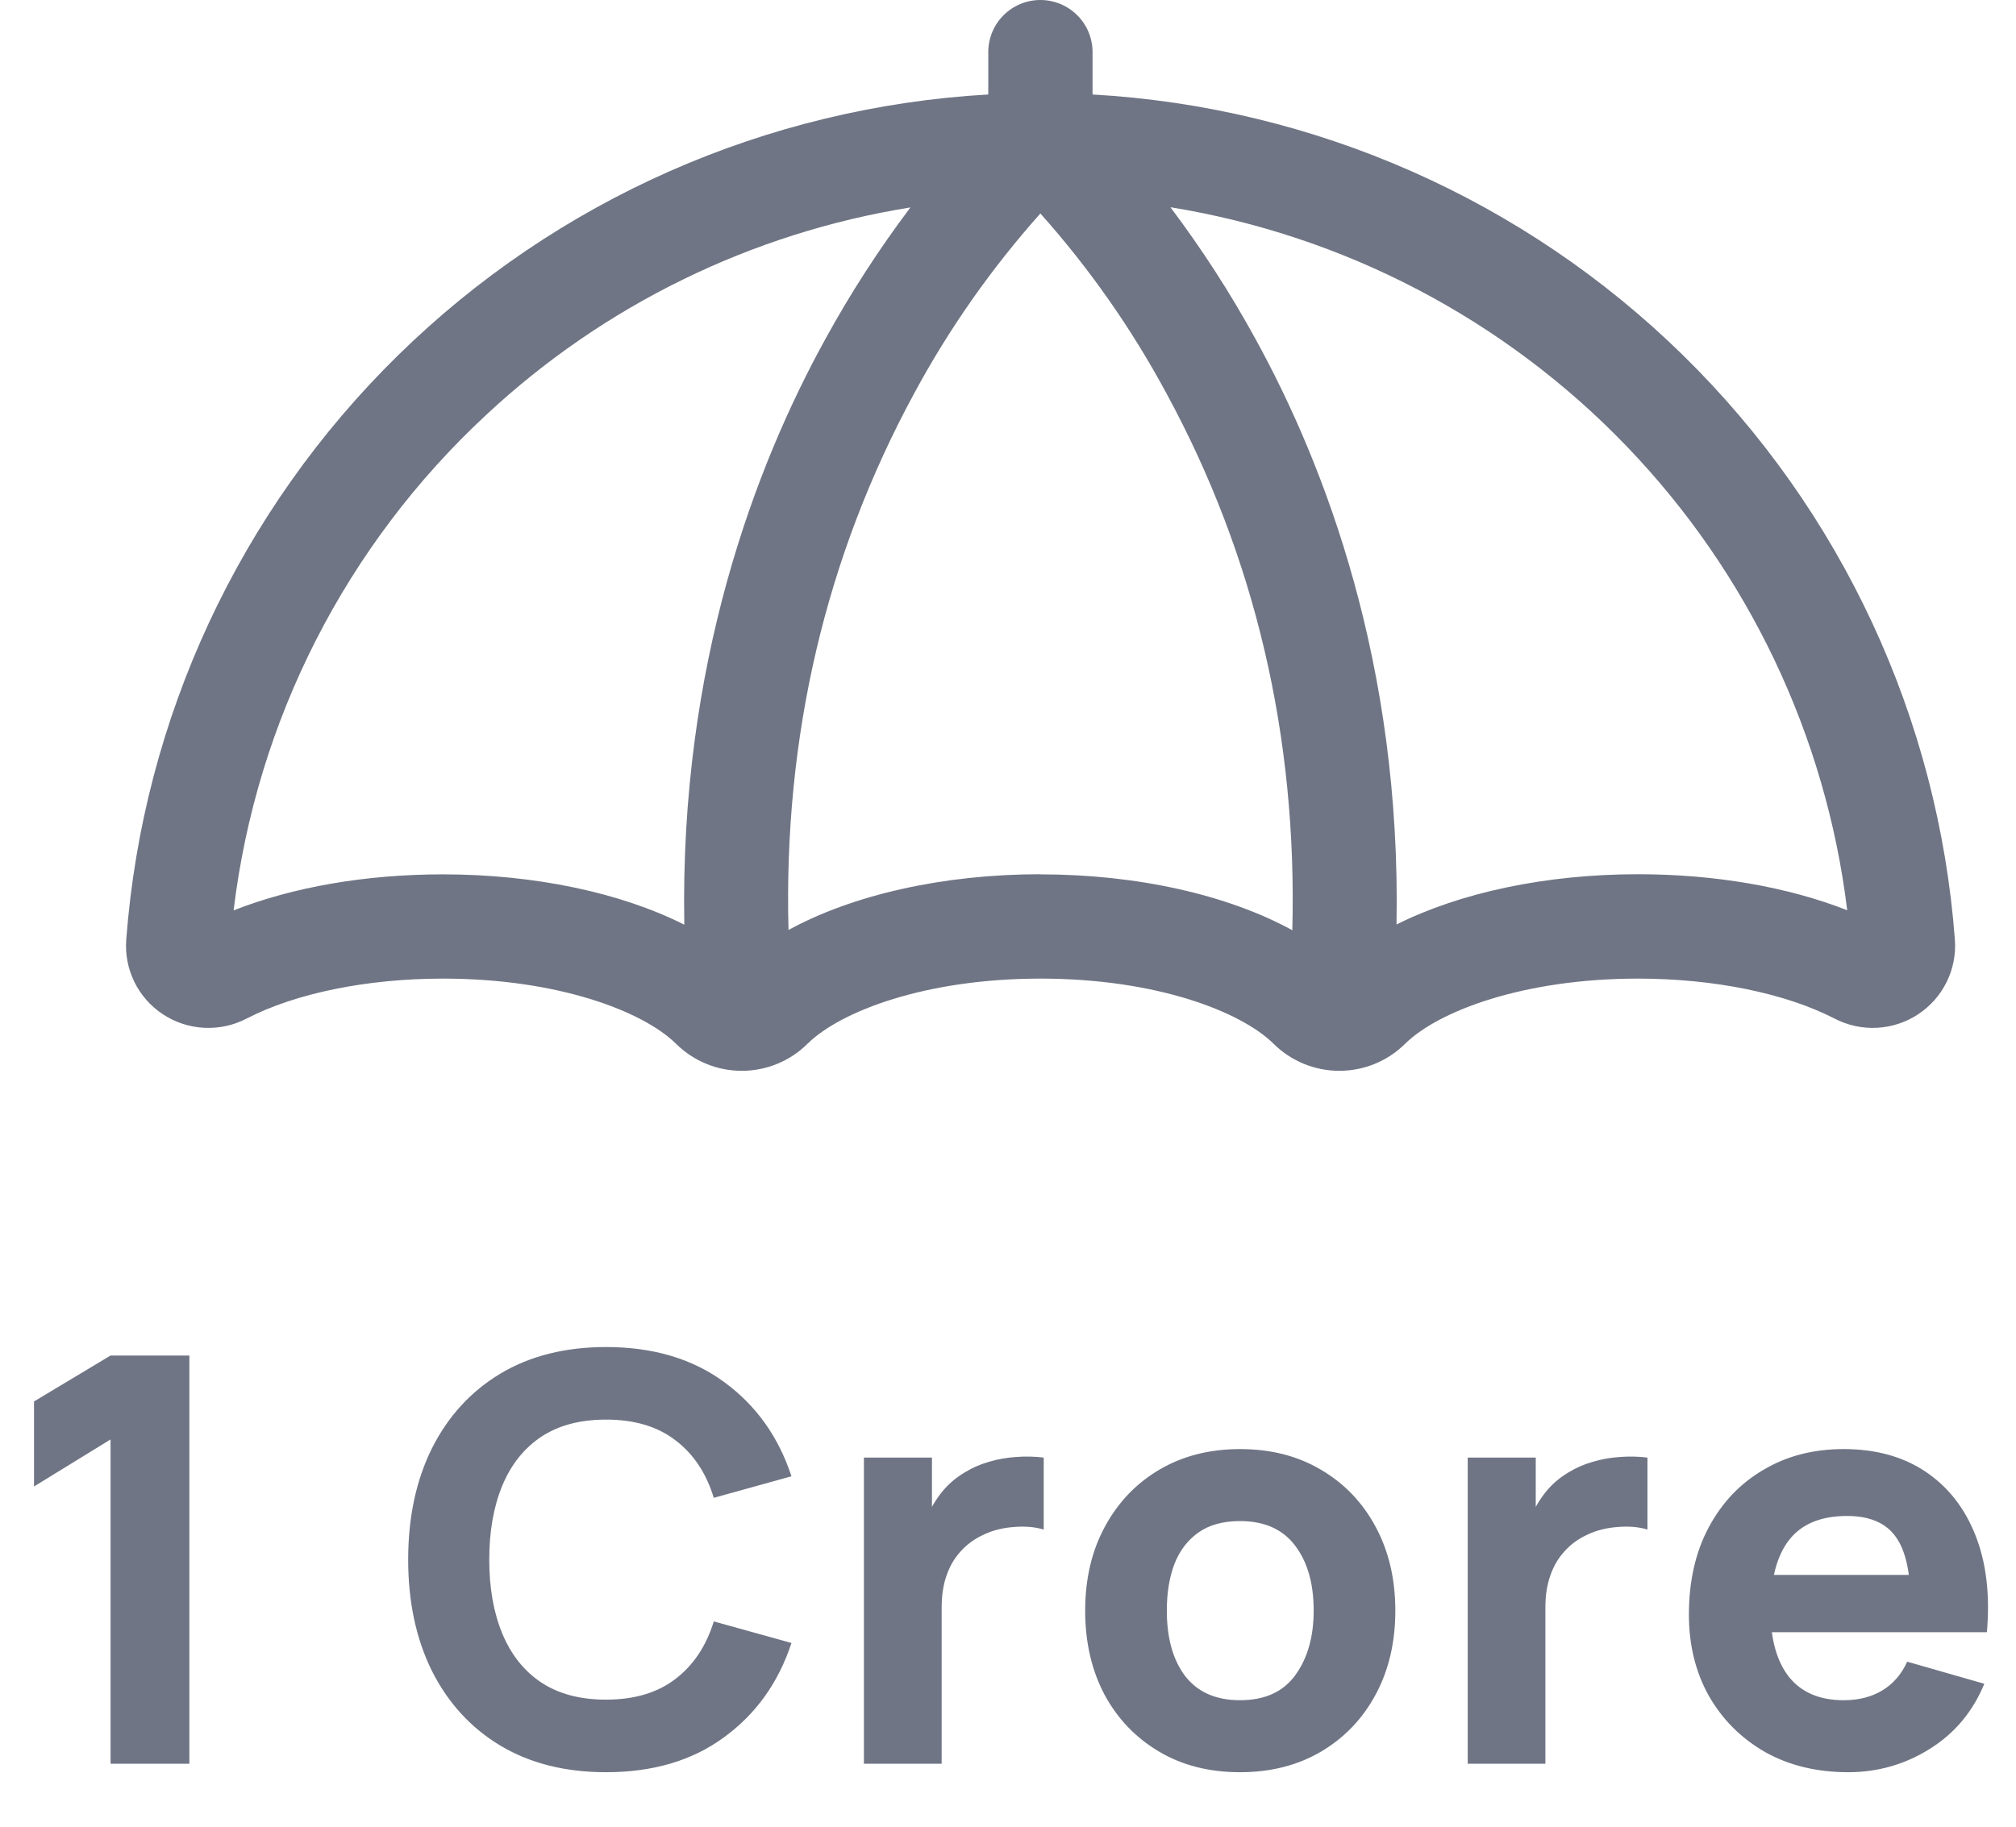 <svg width="32" height="29" viewBox="0 0 32 29" fill="none" xmlns="http://www.w3.org/2000/svg">
<path d="M2.585 16.102C2.78 16.231 3.006 16.305 3.239 16.317C3.473 16.329 3.706 16.279 3.913 16.171C4.695 15.766 5.832 15.536 7.031 15.536C8.858 15.536 10.204 16.054 10.728 16.568C11.006 16.845 11.382 17 11.774 17C12.166 17 12.543 16.845 12.82 16.568C13.344 16.054 14.69 15.536 16.517 15.536C18.343 15.536 19.69 16.054 20.213 16.568C20.491 16.845 20.867 17 21.26 17C21.652 17 22.028 16.845 22.306 16.568C22.83 16.054 24.176 15.536 26.002 15.536C27.203 15.536 28.339 15.768 29.121 16.171C29.328 16.278 29.559 16.329 29.792 16.317C30.024 16.305 30.25 16.232 30.444 16.104C30.639 15.976 30.796 15.799 30.899 15.59C31.002 15.382 31.047 15.149 31.03 14.918C30.766 11.405 29.232 8.107 26.714 5.639C24.196 3.17 20.865 1.7 17.342 1.5V0.826C17.342 0.607 17.255 0.397 17.099 0.242C16.944 0.087 16.734 0 16.514 0C16.295 0 16.084 0.087 15.929 0.242C15.774 0.397 15.687 0.607 15.687 0.826V1.5C12.164 1.701 8.835 3.172 6.318 5.641C3.801 8.109 2.268 11.406 2.004 14.918C1.986 15.149 2.031 15.381 2.133 15.589C2.235 15.797 2.391 15.974 2.585 16.102ZM16.514 13.879C14.972 13.879 13.535 14.206 12.516 14.764C12.435 11.695 13.106 8.834 14.513 6.241C15.066 5.216 15.738 4.259 16.514 3.389C17.291 4.26 17.962 5.218 18.515 6.245C19.923 8.836 20.593 11.698 20.513 14.768C19.494 14.209 18.057 13.881 16.514 13.881V13.879ZM29.321 14.451C28.378 14.08 27.221 13.879 25.999 13.879C24.535 13.879 23.174 14.172 22.167 14.677C22.242 10.55 21.033 7.389 19.931 5.386C19.532 4.656 19.079 3.955 18.578 3.29C21.338 3.737 23.878 5.067 25.816 7.081C27.753 9.094 28.983 11.681 29.321 14.452V14.451ZM7.718 6.586C9.584 4.845 11.929 3.698 14.451 3.293C13.95 3.958 13.497 4.659 13.097 5.39C11.996 7.389 10.787 10.55 10.862 14.68C9.855 14.172 8.49 13.881 7.03 13.881C5.806 13.881 4.651 14.082 3.708 14.453C4.071 11.44 5.491 8.653 7.718 6.586Z" fill="#6F7584"/>
<path d="M1.755 28V22.852L0.54 23.599V22.249L1.755 21.52H3.006V28H1.755ZM9.62 28.135C8.972 28.135 8.412 27.994 7.941 27.712C7.473 27.43 7.112 27.035 6.857 26.529C6.605 26.021 6.479 25.432 6.479 24.76C6.479 24.088 6.605 23.498 6.857 22.991C7.112 22.485 7.473 22.09 7.941 21.808C8.412 21.526 8.972 21.385 9.62 21.385C10.364 21.385 10.988 21.57 11.492 21.939C11.999 22.308 12.356 22.807 12.563 23.437L11.33 23.779C11.21 23.386 11.007 23.081 10.722 22.866C10.437 22.646 10.07 22.537 9.62 22.537C9.209 22.537 8.865 22.628 8.589 22.811C8.316 22.994 8.111 23.253 7.973 23.585C7.835 23.919 7.766 24.31 7.766 24.76C7.766 25.21 7.835 25.602 7.973 25.934C8.111 26.267 8.316 26.526 8.589 26.709C8.865 26.892 9.209 26.983 9.62 26.983C10.07 26.983 10.437 26.873 10.722 26.654C11.007 26.436 11.21 26.131 11.33 25.741L12.563 26.083C12.356 26.713 11.999 27.212 11.492 27.581C10.988 27.951 10.364 28.135 9.62 28.135ZM13.713 28V23.14H14.793V24.328L14.677 24.175C14.739 24.007 14.823 23.854 14.928 23.716C15.034 23.578 15.162 23.464 15.316 23.374C15.432 23.302 15.56 23.247 15.698 23.207C15.836 23.166 15.979 23.14 16.125 23.131C16.273 23.119 16.419 23.122 16.567 23.14V24.283C16.431 24.241 16.274 24.227 16.094 24.242C15.917 24.255 15.757 24.295 15.613 24.364C15.469 24.43 15.347 24.518 15.248 24.63C15.149 24.738 15.074 24.866 15.023 25.017C14.972 25.163 14.947 25.33 14.947 25.516V28H13.713ZM19.682 28.135C19.193 28.135 18.764 28.026 18.395 27.806C18.026 27.587 17.738 27.286 17.531 26.902C17.327 26.515 17.225 26.071 17.225 25.57C17.225 25.063 17.33 24.617 17.54 24.233C17.75 23.846 18.039 23.545 18.408 23.329C18.777 23.113 19.202 23.005 19.682 23.005C20.171 23.005 20.6 23.114 20.969 23.334C21.341 23.552 21.63 23.855 21.837 24.242C22.044 24.627 22.148 25.069 22.148 25.57C22.148 26.074 22.043 26.52 21.833 26.907C21.626 27.291 21.336 27.592 20.964 27.811C20.595 28.027 20.168 28.135 19.682 28.135ZM19.682 26.992C20.075 26.992 20.367 26.86 20.559 26.596C20.754 26.329 20.852 25.987 20.852 25.57C20.852 25.138 20.753 24.793 20.555 24.535C20.36 24.277 20.069 24.148 19.682 24.148C19.415 24.148 19.196 24.208 19.025 24.328C18.854 24.448 18.726 24.614 18.642 24.828C18.561 25.041 18.521 25.288 18.521 25.57C18.521 26.005 18.618 26.352 18.813 26.61C19.011 26.864 19.301 26.992 19.682 26.992ZM23.297 28V23.14H24.377V24.328L24.26 24.175C24.323 24.007 24.407 23.854 24.512 23.716C24.617 23.578 24.746 23.464 24.899 23.374C25.016 23.302 25.144 23.247 25.282 23.207C25.42 23.166 25.562 23.14 25.709 23.131C25.856 23.119 26.003 23.122 26.15 23.14V24.283C26.015 24.241 25.858 24.227 25.678 24.242C25.501 24.255 25.34 24.295 25.196 24.364C25.052 24.43 24.931 24.518 24.832 24.63C24.733 24.738 24.658 24.866 24.607 25.017C24.556 25.163 24.53 25.33 24.53 25.516V28H23.297ZM29.337 28.135C28.839 28.135 28.4 28.029 28.019 27.816C27.641 27.599 27.344 27.304 27.128 26.929C26.915 26.551 26.808 26.119 26.808 25.633C26.808 25.102 26.913 24.64 27.123 24.247C27.333 23.854 27.623 23.549 27.992 23.334C28.361 23.114 28.785 23.005 29.265 23.005C29.775 23.005 30.209 23.125 30.566 23.365C30.923 23.605 31.187 23.942 31.358 24.378C31.529 24.812 31.589 25.324 31.538 25.912H30.327V25.462C30.327 24.967 30.248 24.611 30.089 24.395C29.933 24.177 29.676 24.067 29.319 24.067C28.902 24.067 28.595 24.195 28.397 24.45C28.202 24.701 28.104 25.075 28.104 25.57C28.104 26.023 28.202 26.374 28.397 26.623C28.595 26.869 28.884 26.992 29.265 26.992C29.505 26.992 29.711 26.939 29.882 26.834C30.053 26.73 30.183 26.578 30.273 26.38L31.497 26.731C31.314 27.175 31.025 27.52 30.629 27.766C30.236 28.012 29.805 28.135 29.337 28.135ZM27.726 25.912V25.003H30.948V25.912H27.726Z" fill="#6F7584"/>
</svg>
